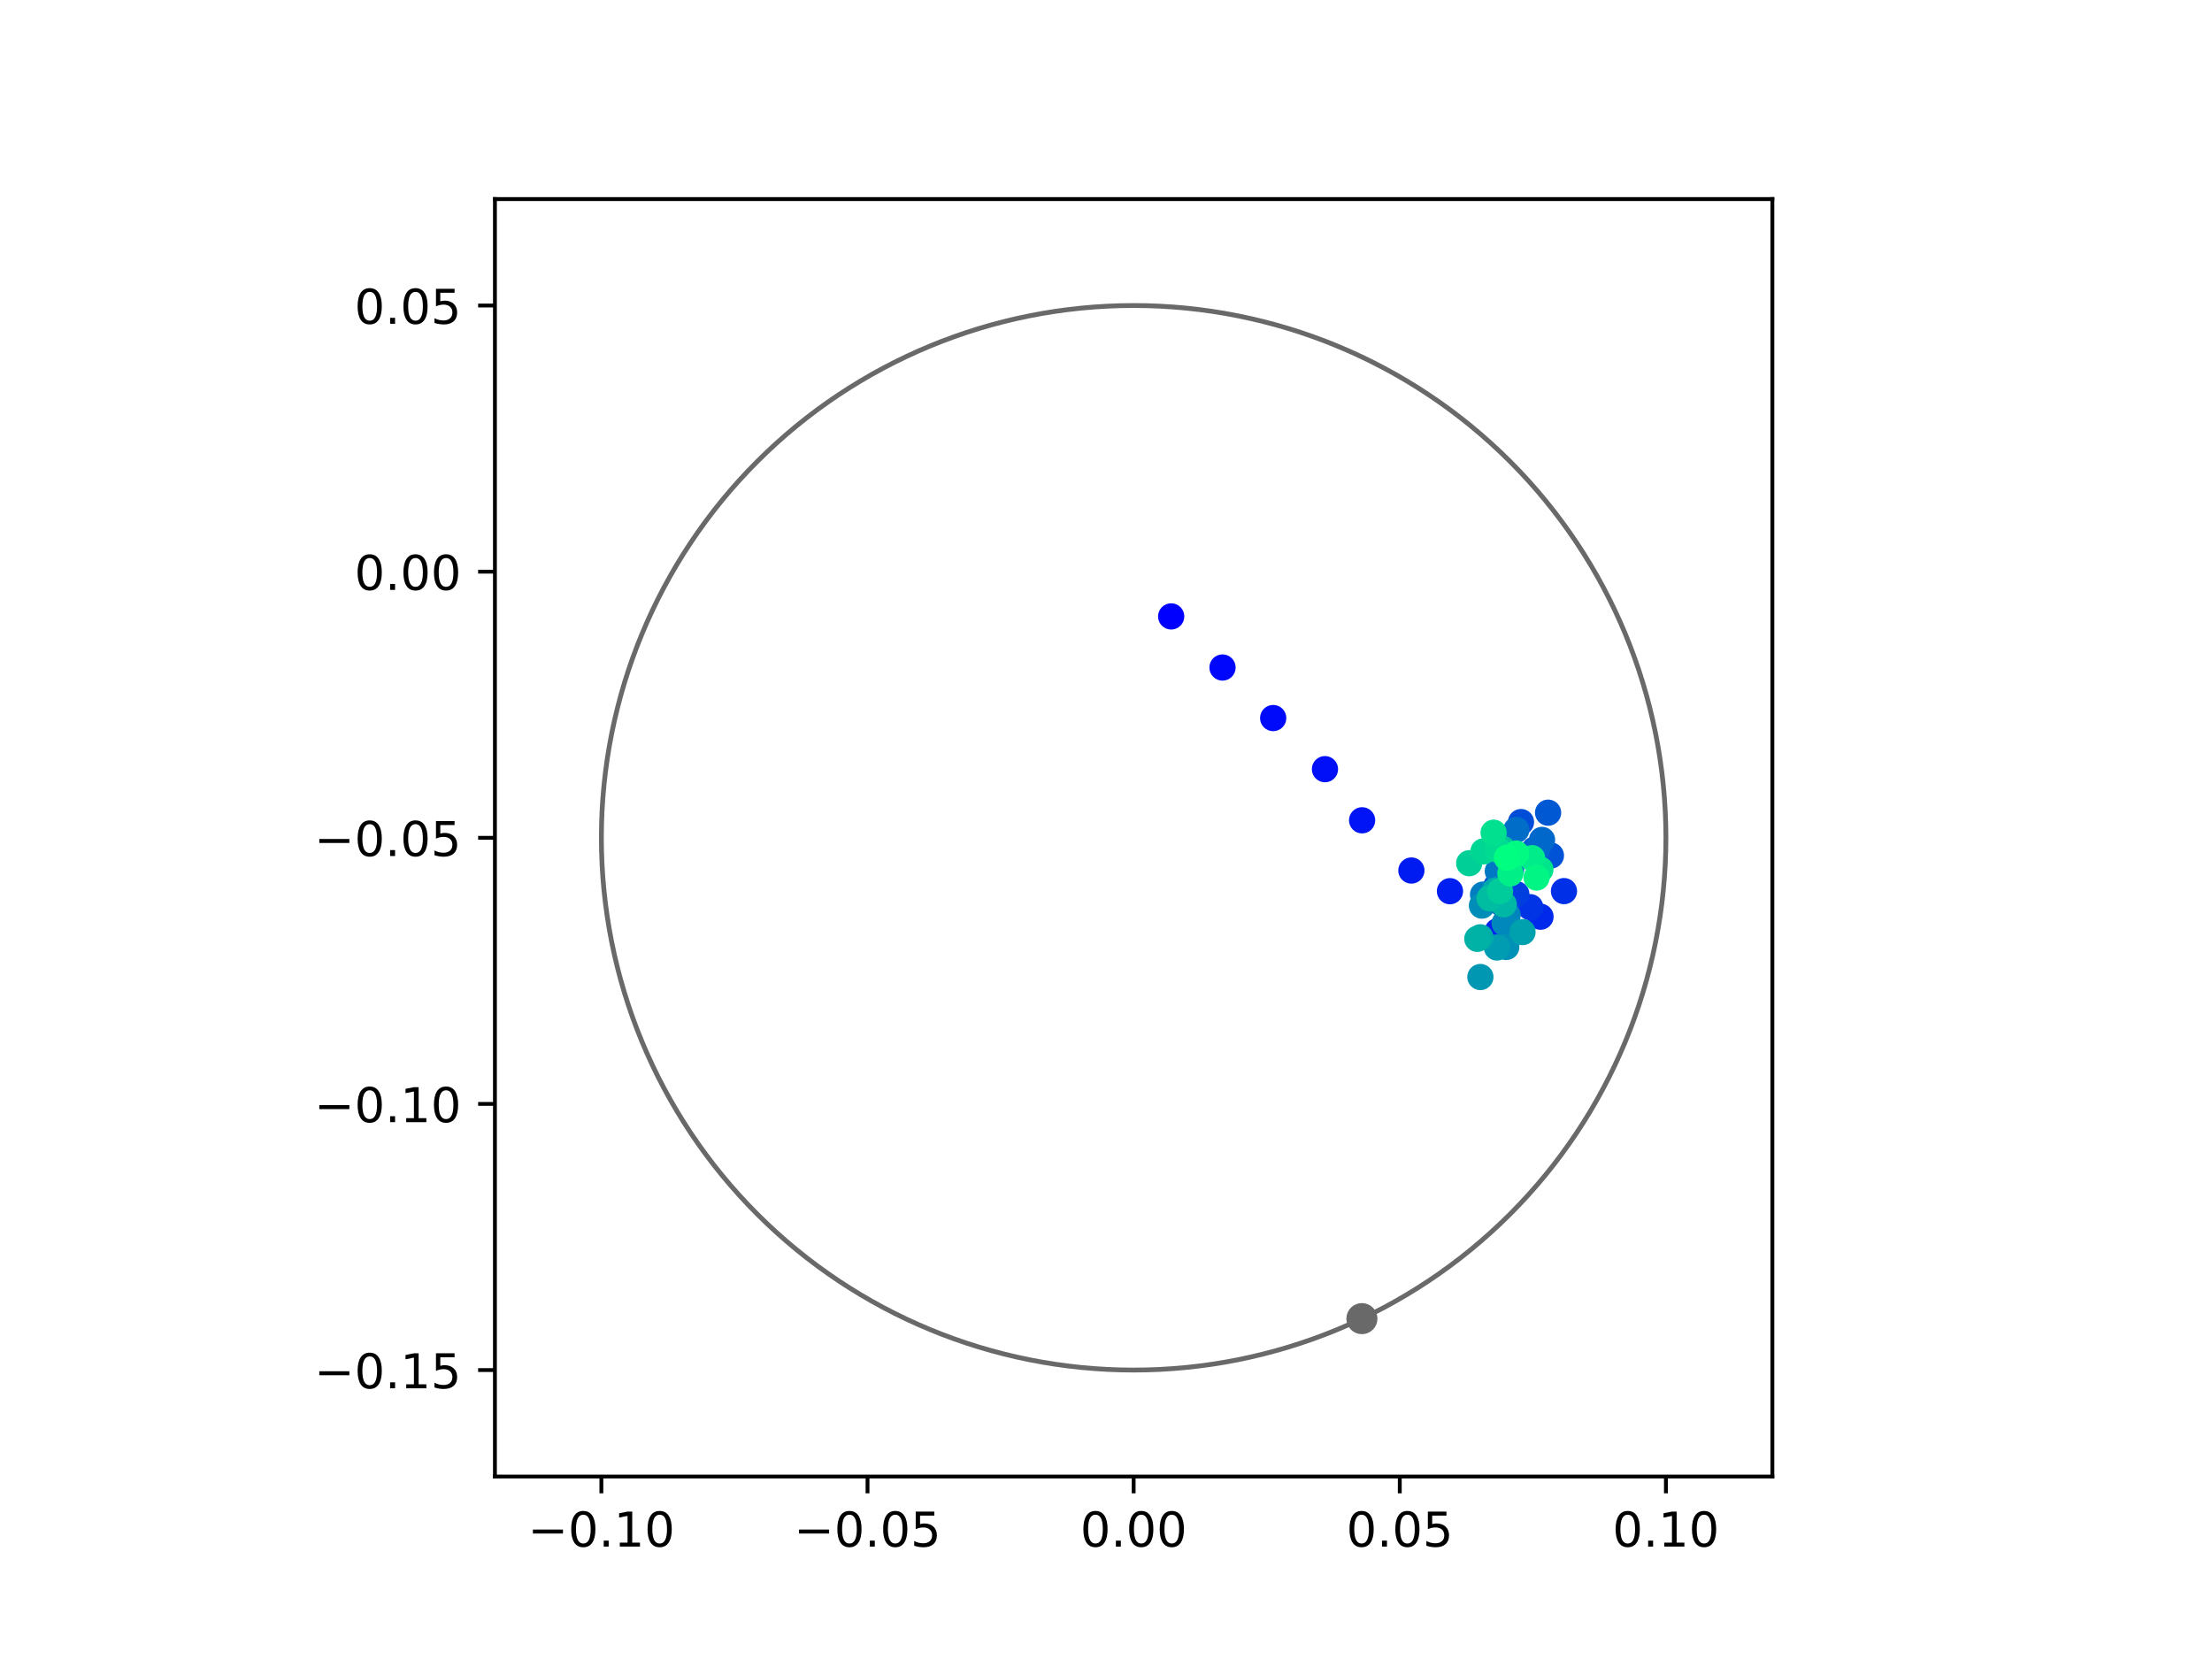 <?xml version="1.0" encoding="utf-8" standalone="no"?>
<!DOCTYPE svg PUBLIC "-//W3C//DTD SVG 1.1//EN"
  "http://www.w3.org/Graphics/SVG/1.1/DTD/svg11.dtd">
<!-- Created with matplotlib (https://matplotlib.org/) -->
<svg height="345.6pt" version="1.1" viewBox="0 0 460.8 345.6" width="460.8pt" xmlns="http://www.w3.org/2000/svg" xmlns:xlink="http://www.w3.org/1999/xlink">
 <defs>
  <style type="text/css">
*{stroke-linecap:butt;stroke-linejoin:round;}
  </style>
 </defs>
 <g id="figure_1">
  <g id="patch_1">
   <path d="M 0 345.6 
L 460.8 345.6 
L 460.8 0 
L 0 0 
z
" style="fill:#ffffff;"/>
  </g>
  <g id="axes_1">
   <g id="patch_2">
    <path d="M 103.104 307.584 
L 369.216 307.584 
L 369.216 41.472 
L 103.104 41.472 
z
" style="fill:#ffffff;"/>
   </g>
   <g id="PathCollection_1">
    <defs>
     <path d="M 0 2.236 
C 0.593 2.236 1.162 2 1.581 1.581 
C 2 1.162 2.236 0.593 2.236 0 
C 2.236 -0.593 2 -1.162 1.581 -1.581 
C 1.162 -2 0.593 -2.236 0 -2.236 
C -0.593 -2.236 -1.162 -2 -1.581 -1.581 
C -2 -1.162 -2.236 -0.593 -2.236 0 
C -2.236 0.593 -2 1.162 -1.581 1.581 
C -1.162 2 -0.593 2.236 0 2.236 
z
" id="C0_0_ceafb1e8ad"/>
    </defs>
    <g clip-path="url(#pfd779085b9)">
     <use style="fill:#0000ff;stroke:#0000ff;" x="243.977" xlink:href="#C0_0_ceafb1e8ad" y="128.41"/>
    </g>
    <g clip-path="url(#pfd779085b9)">
     <use style="fill:#0005fc;stroke:#0005fc;" x="254.672" xlink:href="#C0_0_ceafb1e8ad" y="139.057"/>
    </g>
    <g clip-path="url(#pfd779085b9)">
     <use style="fill:#000afa;stroke:#000afa;" x="265.227" xlink:href="#C0_0_ceafb1e8ad" y="149.584"/>
    </g>
    <g clip-path="url(#pfd779085b9)">
     <use style="fill:#000ff8;stroke:#000ff8;" x="276.013" xlink:href="#C0_0_ceafb1e8ad" y="160.231"/>
    </g>
    <g clip-path="url(#pfd779085b9)">
     <use style="fill:#0014f5;stroke:#0014f5;" x="283.751" xlink:href="#C0_0_ceafb1e8ad" y="170.884"/>
    </g>
    <g clip-path="url(#pfd779085b9)">
     <use style="fill:#001af2;stroke:#001af2;" x="294.017" xlink:href="#C0_0_ceafb1e8ad" y="181.345"/>
    </g>
    <g clip-path="url(#pfd779085b9)">
     <use style="fill:#001ff0;stroke:#001ff0;" x="302.053" xlink:href="#C0_0_ceafb1e8ad" y="185.651"/>
    </g>
    <g clip-path="url(#pfd779085b9)">
     <use style="fill:#0024ed;stroke:#0024ed;" x="311.968" xlink:href="#C0_0_ceafb1e8ad" y="193.986"/>
    </g>
    <g clip-path="url(#pfd779085b9)">
     <use style="fill:#0029eb;stroke:#0029eb;" x="320.918" xlink:href="#C0_0_ceafb1e8ad" y="190.967"/>
    </g>
    <g clip-path="url(#pfd779085b9)">
     <use style="fill:#002fe8;stroke:#002fe8;" x="325.805" xlink:href="#C0_0_ceafb1e8ad" y="185.635"/>
    </g>
    <g clip-path="url(#pfd779085b9)">
     <use style="fill:#0034e5;stroke:#0034e5;" x="318.775" xlink:href="#C0_0_ceafb1e8ad" y="188.98"/>
    </g>
    <g clip-path="url(#pfd779085b9)">
     <use style="fill:#0039e2;stroke:#0039e2;" x="312.867" xlink:href="#C0_0_ceafb1e8ad" y="188.278"/>
    </g>
    <g clip-path="url(#pfd779085b9)">
     <use style="fill:#003ee0;stroke:#003ee0;" x="315.881" xlink:href="#C0_0_ceafb1e8ad" y="186.271"/>
    </g>
    <g clip-path="url(#pfd779085b9)">
     <use style="fill:#0043de;stroke:#0043de;" x="311.663" xlink:href="#C0_0_ceafb1e8ad" y="184.661"/>
    </g>
    <g clip-path="url(#pfd779085b9)">
     <use style="fill:#0049db;stroke:#0049db;" x="311.071" xlink:href="#C0_0_ceafb1e8ad" y="176.507"/>
    </g>
    <g clip-path="url(#pfd779085b9)">
     <use style="fill:#004ed8;stroke:#004ed8;" x="316.85" xlink:href="#C0_0_ceafb1e8ad" y="171.252"/>
    </g>
    <g clip-path="url(#pfd779085b9)">
     <use style="fill:#0053d6;stroke:#0053d6;" x="323.084" xlink:href="#C0_0_ceafb1e8ad" y="178.224"/>
    </g>
    <g clip-path="url(#pfd779085b9)">
     <use style="fill:#0058d3;stroke:#0058d3;" x="322.496" xlink:href="#C0_0_ceafb1e8ad" y="169.297"/>
    </g>
    <g clip-path="url(#pfd779085b9)">
     <use style="fill:#005ed0;stroke:#005ed0;" x="319.647" xlink:href="#C0_0_ceafb1e8ad" y="176.98"/>
    </g>
    <g clip-path="url(#pfd779085b9)">
     <use style="fill:#0063ce;stroke:#0063ce;" x="320.304" xlink:href="#C0_0_ceafb1e8ad" y="176.865"/>
    </g>
    <g clip-path="url(#pfd779085b9)">
     <use style="fill:#0068cb;stroke:#0068cb;" x="321.235" xlink:href="#C0_0_ceafb1e8ad" y="174.969"/>
    </g>
    <g clip-path="url(#pfd779085b9)">
     <use style="fill:#006dc8;stroke:#006dc8;" x="315.862" xlink:href="#C0_0_ceafb1e8ad" y="172.894"/>
    </g>
    <g clip-path="url(#pfd779085b9)">
     <use style="fill:#0072c6;stroke:#0072c6;" x="314.807" xlink:href="#C0_0_ceafb1e8ad" y="181.051"/>
    </g>
    <g clip-path="url(#pfd779085b9)">
     <use style="fill:#0078c3;stroke:#0078c3;" x="312.022" xlink:href="#C0_0_ceafb1e8ad" y="181.491"/>
    </g>
    <g clip-path="url(#pfd779085b9)">
     <use style="fill:#007dc0;stroke:#007dc0;" x="308.94" xlink:href="#C0_0_ceafb1e8ad" y="186.356"/>
    </g>
    <g clip-path="url(#pfd779085b9)">
     <use style="fill:#0082be;stroke:#0082be;" x="314.062" xlink:href="#C0_0_ceafb1e8ad" y="190.648"/>
    </g>
    <g clip-path="url(#pfd779085b9)">
     <use style="fill:#0087bc;stroke:#0087bc;" x="313.447" xlink:href="#C0_0_ceafb1e8ad" y="192.3"/>
    </g>
    <g clip-path="url(#pfd779085b9)">
     <use style="fill:#008db8;stroke:#008db8;" x="308.71" xlink:href="#C0_0_ceafb1e8ad" y="188.655"/>
    </g>
    <g clip-path="url(#pfd779085b9)">
     <use style="fill:#0092b6;stroke:#0092b6;" x="313.786" xlink:href="#C0_0_ceafb1e8ad" y="197.271"/>
    </g>
    <g clip-path="url(#pfd779085b9)">
     <use style="fill:#0097b3;stroke:#0097b3;" x="308.392" xlink:href="#C0_0_ceafb1e8ad" y="203.531"/>
    </g>
    <g clip-path="url(#pfd779085b9)">
     <use style="fill:#009cb1;stroke:#009cb1;" x="311.838" xlink:href="#C0_0_ceafb1e8ad" y="197.382"/>
    </g>
    <g clip-path="url(#pfd779085b9)">
     <use style="fill:#00a1ae;stroke:#00a1ae;" x="317.167" xlink:href="#C0_0_ceafb1e8ad" y="194.171"/>
    </g>
    <g clip-path="url(#pfd779085b9)">
     <use style="fill:#00a7ac;stroke:#00a7ac;" x="311.462" xlink:href="#C0_0_ceafb1e8ad" y="185.481"/>
    </g>
    <g clip-path="url(#pfd779085b9)">
     <use style="fill:#00aca9;stroke:#00aca9;" x="308.375" xlink:href="#C0_0_ceafb1e8ad" y="195.256"/>
    </g>
    <g clip-path="url(#pfd779085b9)">
     <use style="fill:#00b1a6;stroke:#00b1a6;" x="307.753" xlink:href="#C0_0_ceafb1e8ad" y="195.578"/>
    </g>
    <g clip-path="url(#pfd779085b9)">
     <use style="fill:#00b6a4;stroke:#00b6a4;" x="313.257" xlink:href="#C0_0_ceafb1e8ad" y="188.395"/>
    </g>
    <g clip-path="url(#pfd779085b9)">
     <use style="fill:#00bca1;stroke:#00bca1;" x="310.307" xlink:href="#C0_0_ceafb1e8ad" y="187.118"/>
    </g>
    <g clip-path="url(#pfd779085b9)">
     <use style="fill:#00c19e;stroke:#00c19e;" x="315.299" xlink:href="#C0_0_ceafb1e8ad" y="178.41"/>
    </g>
    <g clip-path="url(#pfd779085b9)">
     <use style="fill:#00c69c;stroke:#00c69c;" x="312.975" xlink:href="#C0_0_ceafb1e8ad" y="176.8"/>
    </g>
    <g clip-path="url(#pfd779085b9)">
     <use style="fill:#00cb9a;stroke:#00cb9a;" x="312.482" xlink:href="#C0_0_ceafb1e8ad" y="185.614"/>
    </g>
    <g clip-path="url(#pfd779085b9)">
     <use style="fill:#00d097;stroke:#00d097;" x="306.062" xlink:href="#C0_0_ceafb1e8ad" y="179.825"/>
    </g>
    <g clip-path="url(#pfd779085b9)">
     <use style="fill:#00d694;stroke:#00d694;" x="309.03" xlink:href="#C0_0_ceafb1e8ad" y="177.358"/>
    </g>
    <g clip-path="url(#pfd779085b9)">
     <use style="fill:#00db92;stroke:#00db92;" x="312.005" xlink:href="#C0_0_ceafb1e8ad" y="177.036"/>
    </g>
    <g clip-path="url(#pfd779085b9)">
     <use style="fill:#00e08f;stroke:#00e08f;" x="311.148" xlink:href="#C0_0_ceafb1e8ad" y="173.462"/>
    </g>
    <g clip-path="url(#pfd779085b9)">
     <use style="fill:#00e58c;stroke:#00e58c;" x="320.901" xlink:href="#C0_0_ceafb1e8ad" y="181.157"/>
    </g>
    <g clip-path="url(#pfd779085b9)">
     <use style="fill:#00eb8a;stroke:#00eb8a;" x="319.167" xlink:href="#C0_0_ceafb1e8ad" y="178.769"/>
    </g>
    <g clip-path="url(#pfd779085b9)">
     <use style="fill:#00f087;stroke:#00f087;" x="314.637" xlink:href="#C0_0_ceafb1e8ad" y="181.94"/>
    </g>
    <g clip-path="url(#pfd779085b9)">
     <use style="fill:#00f584;stroke:#00f584;" x="320.093" xlink:href="#C0_0_ceafb1e8ad" y="182.811"/>
    </g>
    <g clip-path="url(#pfd779085b9)">
     <use style="fill:#00fa82;stroke:#00fa82;" x="315.837" xlink:href="#C0_0_ceafb1e8ad" y="177.815"/>
    </g>
    <g clip-path="url(#pfd779085b9)">
     <use style="fill:#00ff80;stroke:#00ff80;" x="313.904" xlink:href="#C0_0_ceafb1e8ad" y="178.699"/>
    </g>
   </g>
   <g id="PathCollection_2">
    <defs>
     <path d="M 0 2.739 
C 0.726 2.739 1.423 2.45 1.936 1.936 
C 2.45 1.423 2.739 0.726 2.739 0 
C 2.739 -0.726 2.45 -1.423 1.936 -1.936 
C 1.423 -2.45 0.726 -2.739 0 -2.739 
C -0.726 -2.739 -1.423 -2.45 -1.936 -1.936 
C -2.45 -1.423 -2.739 -0.726 -2.739 0 
C -2.739 0.726 -2.45 1.423 -1.936 1.936 
C -1.423 2.45 -0.726 2.739 0 2.739 
z
" id="m53322f597b" style="stroke:#696969;"/>
    </defs>
    <g clip-path="url(#pfd779085b9)">
     <use style="fill:#696969;stroke:#696969;" x="283.711" xlink:href="#m53322f597b" y="274.694"/>
    </g>
   </g>
   <g id="patch_3">
    <path clip-path="url(#pfd779085b9)" d="M 236.16 285.408 
C 265.566 285.408 293.771 273.725 314.564 252.932 
C 335.357 232.139 347.04 203.934 347.04 174.528 
C 347.04 145.122 335.357 116.917 314.564 96.124 
C 293.771 75.331 265.566 63.648 236.16 63.648 
C 206.754 63.648 178.549 75.331 157.756 96.124 
C 136.963 116.917 125.28 145.122 125.28 174.528 
C 125.28 203.934 136.963 232.139 157.756 252.932 
C 178.549 273.725 206.754 285.408 236.16 285.408 
z
" style="fill:none;stroke:#696969;stroke-linejoin:miter;"/>
   </g>
   <g id="matplotlib.axis_1">
    <g id="xtick_1">
     <g id="line2d_1">
      <defs>
       <path d="M 0 0 
L 0 3.5 
" id="m17310d6bb0" style="stroke:#000000;stroke-width:0.8;"/>
      </defs>
      <g>
       <use style="stroke:#000000;stroke-width:0.8;" x="125.28" xlink:href="#m17310d6bb0" y="307.584"/>
      </g>
     </g>
     <g id="text_1">
      <!-- −0.10 -->
      <defs>
       <path d="M 10.594 35.5 
L 73.188 35.5 
L 73.188 27.203 
L 10.594 27.203 
z
" id="DejaVuSans-8722"/>
       <path d="M 31.781 66.406 
Q 24.172 66.406 20.328 58.906 
Q 16.5 51.422 16.5 36.375 
Q 16.5 21.391 20.328 13.891 
Q 24.172 6.391 31.781 6.391 
Q 39.453 6.391 43.281 13.891 
Q 47.125 21.391 47.125 36.375 
Q 47.125 51.422 43.281 58.906 
Q 39.453 66.406 31.781 66.406 
z
M 31.781 74.219 
Q 44.047 74.219 50.516 64.516 
Q 56.984 54.828 56.984 36.375 
Q 56.984 17.969 50.516 8.266 
Q 44.047 -1.422 31.781 -1.422 
Q 19.531 -1.422 13.062 8.266 
Q 6.594 17.969 6.594 36.375 
Q 6.594 54.828 13.062 64.516 
Q 19.531 74.219 31.781 74.219 
z
" id="DejaVuSans-48"/>
       <path d="M 10.688 12.406 
L 21 12.406 
L 21 0 
L 10.688 0 
z
" id="DejaVuSans-46"/>
       <path d="M 12.406 8.297 
L 28.516 8.297 
L 28.516 63.922 
L 10.984 60.406 
L 10.984 69.391 
L 28.422 72.906 
L 38.281 72.906 
L 38.281 8.297 
L 54.391 8.297 
L 54.391 0 
L 12.406 0 
z
" id="DejaVuSans-49"/>
      </defs>
      <g transform="translate(109.957 322.182)scale(0.1 -0.1)">
       <use xlink:href="#DejaVuSans-8722"/>
       <use x="83.789" xlink:href="#DejaVuSans-48"/>
       <use x="147.412" xlink:href="#DejaVuSans-46"/>
       <use x="179.199" xlink:href="#DejaVuSans-49"/>
       <use x="242.822" xlink:href="#DejaVuSans-48"/>
      </g>
     </g>
    </g>
    <g id="xtick_2">
     <g id="line2d_2">
      <g>
       <use style="stroke:#000000;stroke-width:0.8;" x="180.72" xlink:href="#m17310d6bb0" y="307.584"/>
      </g>
     </g>
     <g id="text_2">
      <!-- −0.05 -->
      <defs>
       <path d="M 10.797 72.906 
L 49.516 72.906 
L 49.516 64.594 
L 19.828 64.594 
L 19.828 46.734 
Q 21.969 47.469 24.109 47.828 
Q 26.266 48.188 28.422 48.188 
Q 40.625 48.188 47.75 41.5 
Q 54.891 34.812 54.891 23.391 
Q 54.891 11.625 47.562 5.094 
Q 40.234 -1.422 26.906 -1.422 
Q 22.312 -1.422 17.547 -0.641 
Q 12.797 0.141 7.719 1.703 
L 7.719 11.625 
Q 12.109 9.234 16.797 8.062 
Q 21.484 6.891 26.703 6.891 
Q 35.156 6.891 40.078 11.328 
Q 45.016 15.766 45.016 23.391 
Q 45.016 31 40.078 35.438 
Q 35.156 39.891 26.703 39.891 
Q 22.75 39.891 18.812 39.016 
Q 14.891 38.141 10.797 36.281 
z
" id="DejaVuSans-53"/>
      </defs>
      <g transform="translate(165.397 322.182)scale(0.1 -0.1)">
       <use xlink:href="#DejaVuSans-8722"/>
       <use x="83.789" xlink:href="#DejaVuSans-48"/>
       <use x="147.412" xlink:href="#DejaVuSans-46"/>
       <use x="179.199" xlink:href="#DejaVuSans-48"/>
       <use x="242.822" xlink:href="#DejaVuSans-53"/>
      </g>
     </g>
    </g>
    <g id="xtick_3">
     <g id="line2d_3">
      <g>
       <use style="stroke:#000000;stroke-width:0.8;" x="236.16" xlink:href="#m17310d6bb0" y="307.584"/>
      </g>
     </g>
     <g id="text_3">
      <!-- 0.00 -->
      <g transform="translate(225.027 322.182)scale(0.1 -0.1)">
       <use xlink:href="#DejaVuSans-48"/>
       <use x="63.623" xlink:href="#DejaVuSans-46"/>
       <use x="95.41" xlink:href="#DejaVuSans-48"/>
       <use x="159.033" xlink:href="#DejaVuSans-48"/>
      </g>
     </g>
    </g>
    <g id="xtick_4">
     <g id="line2d_4">
      <g>
       <use style="stroke:#000000;stroke-width:0.8;" x="291.6" xlink:href="#m17310d6bb0" y="307.584"/>
      </g>
     </g>
     <g id="text_4">
      <!-- 0.05 -->
      <g transform="translate(280.467 322.182)scale(0.1 -0.1)">
       <use xlink:href="#DejaVuSans-48"/>
       <use x="63.623" xlink:href="#DejaVuSans-46"/>
       <use x="95.41" xlink:href="#DejaVuSans-48"/>
       <use x="159.033" xlink:href="#DejaVuSans-53"/>
      </g>
     </g>
    </g>
    <g id="xtick_5">
     <g id="line2d_5">
      <g>
       <use style="stroke:#000000;stroke-width:0.8;" x="347.04" xlink:href="#m17310d6bb0" y="307.584"/>
      </g>
     </g>
     <g id="text_5">
      <!-- 0.10 -->
      <g transform="translate(335.907 322.182)scale(0.1 -0.1)">
       <use xlink:href="#DejaVuSans-48"/>
       <use x="63.623" xlink:href="#DejaVuSans-46"/>
       <use x="95.41" xlink:href="#DejaVuSans-49"/>
       <use x="159.033" xlink:href="#DejaVuSans-48"/>
      </g>
     </g>
    </g>
   </g>
   <g id="matplotlib.axis_2">
    <g id="ytick_1">
     <g id="line2d_6">
      <defs>
       <path d="M 0 0 
L -3.5 0 
" id="m42ca6d7764" style="stroke:#000000;stroke-width:0.8;"/>
      </defs>
      <g>
       <use style="stroke:#000000;stroke-width:0.8;" x="103.104" xlink:href="#m42ca6d7764" y="285.408"/>
      </g>
     </g>
     <g id="text_6">
      <!-- −0.15 -->
      <g transform="translate(65.459 289.207)scale(0.1 -0.1)">
       <use xlink:href="#DejaVuSans-8722"/>
       <use x="83.789" xlink:href="#DejaVuSans-48"/>
       <use x="147.412" xlink:href="#DejaVuSans-46"/>
       <use x="179.199" xlink:href="#DejaVuSans-49"/>
       <use x="242.822" xlink:href="#DejaVuSans-53"/>
      </g>
     </g>
    </g>
    <g id="ytick_2">
     <g id="line2d_7">
      <g>
       <use style="stroke:#000000;stroke-width:0.8;" x="103.104" xlink:href="#m42ca6d7764" y="229.968"/>
      </g>
     </g>
     <g id="text_7">
      <!-- −0.10 -->
      <g transform="translate(65.459 233.767)scale(0.1 -0.1)">
       <use xlink:href="#DejaVuSans-8722"/>
       <use x="83.789" xlink:href="#DejaVuSans-48"/>
       <use x="147.412" xlink:href="#DejaVuSans-46"/>
       <use x="179.199" xlink:href="#DejaVuSans-49"/>
       <use x="242.822" xlink:href="#DejaVuSans-48"/>
      </g>
     </g>
    </g>
    <g id="ytick_3">
     <g id="line2d_8">
      <g>
       <use style="stroke:#000000;stroke-width:0.8;" x="103.104" xlink:href="#m42ca6d7764" y="174.528"/>
      </g>
     </g>
     <g id="text_8">
      <!-- −0.05 -->
      <g transform="translate(65.459 178.327)scale(0.1 -0.1)">
       <use xlink:href="#DejaVuSans-8722"/>
       <use x="83.789" xlink:href="#DejaVuSans-48"/>
       <use x="147.412" xlink:href="#DejaVuSans-46"/>
       <use x="179.199" xlink:href="#DejaVuSans-48"/>
       <use x="242.822" xlink:href="#DejaVuSans-53"/>
      </g>
     </g>
    </g>
    <g id="ytick_4">
     <g id="line2d_9">
      <g>
       <use style="stroke:#000000;stroke-width:0.8;" x="103.104" xlink:href="#m42ca6d7764" y="119.088"/>
      </g>
     </g>
     <g id="text_9">
      <!-- 0.00 -->
      <g transform="translate(73.838 122.887)scale(0.1 -0.1)">
       <use xlink:href="#DejaVuSans-48"/>
       <use x="63.623" xlink:href="#DejaVuSans-46"/>
       <use x="95.41" xlink:href="#DejaVuSans-48"/>
       <use x="159.033" xlink:href="#DejaVuSans-48"/>
      </g>
     </g>
    </g>
    <g id="ytick_5">
     <g id="line2d_10">
      <g>
       <use style="stroke:#000000;stroke-width:0.8;" x="103.104" xlink:href="#m42ca6d7764" y="63.648"/>
      </g>
     </g>
     <g id="text_10">
      <!-- 0.05 -->
      <g transform="translate(73.838 67.447)scale(0.1 -0.1)">
       <use xlink:href="#DejaVuSans-48"/>
       <use x="63.623" xlink:href="#DejaVuSans-46"/>
       <use x="95.41" xlink:href="#DejaVuSans-48"/>
       <use x="159.033" xlink:href="#DejaVuSans-53"/>
      </g>
     </g>
    </g>
   </g>
   <g id="patch_4">
    <path d="M 103.104 307.584 
L 103.104 41.472 
" style="fill:none;stroke:#000000;stroke-linecap:square;stroke-linejoin:miter;stroke-width:0.8;"/>
   </g>
   <g id="patch_5">
    <path d="M 369.216 307.584 
L 369.216 41.472 
" style="fill:none;stroke:#000000;stroke-linecap:square;stroke-linejoin:miter;stroke-width:0.8;"/>
   </g>
   <g id="patch_6">
    <path d="M 103.104 307.584 
L 369.216 307.584 
" style="fill:none;stroke:#000000;stroke-linecap:square;stroke-linejoin:miter;stroke-width:0.8;"/>
   </g>
   <g id="patch_7">
    <path d="M 103.104 41.472 
L 369.216 41.472 
" style="fill:none;stroke:#000000;stroke-linecap:square;stroke-linejoin:miter;stroke-width:0.8;"/>
   </g>
  </g>
 </g>
 <defs>
  <clipPath id="pfd779085b9">
   <rect height="266.112" width="266.112" x="103.104" y="41.472"/>
  </clipPath>
 </defs>
</svg>
